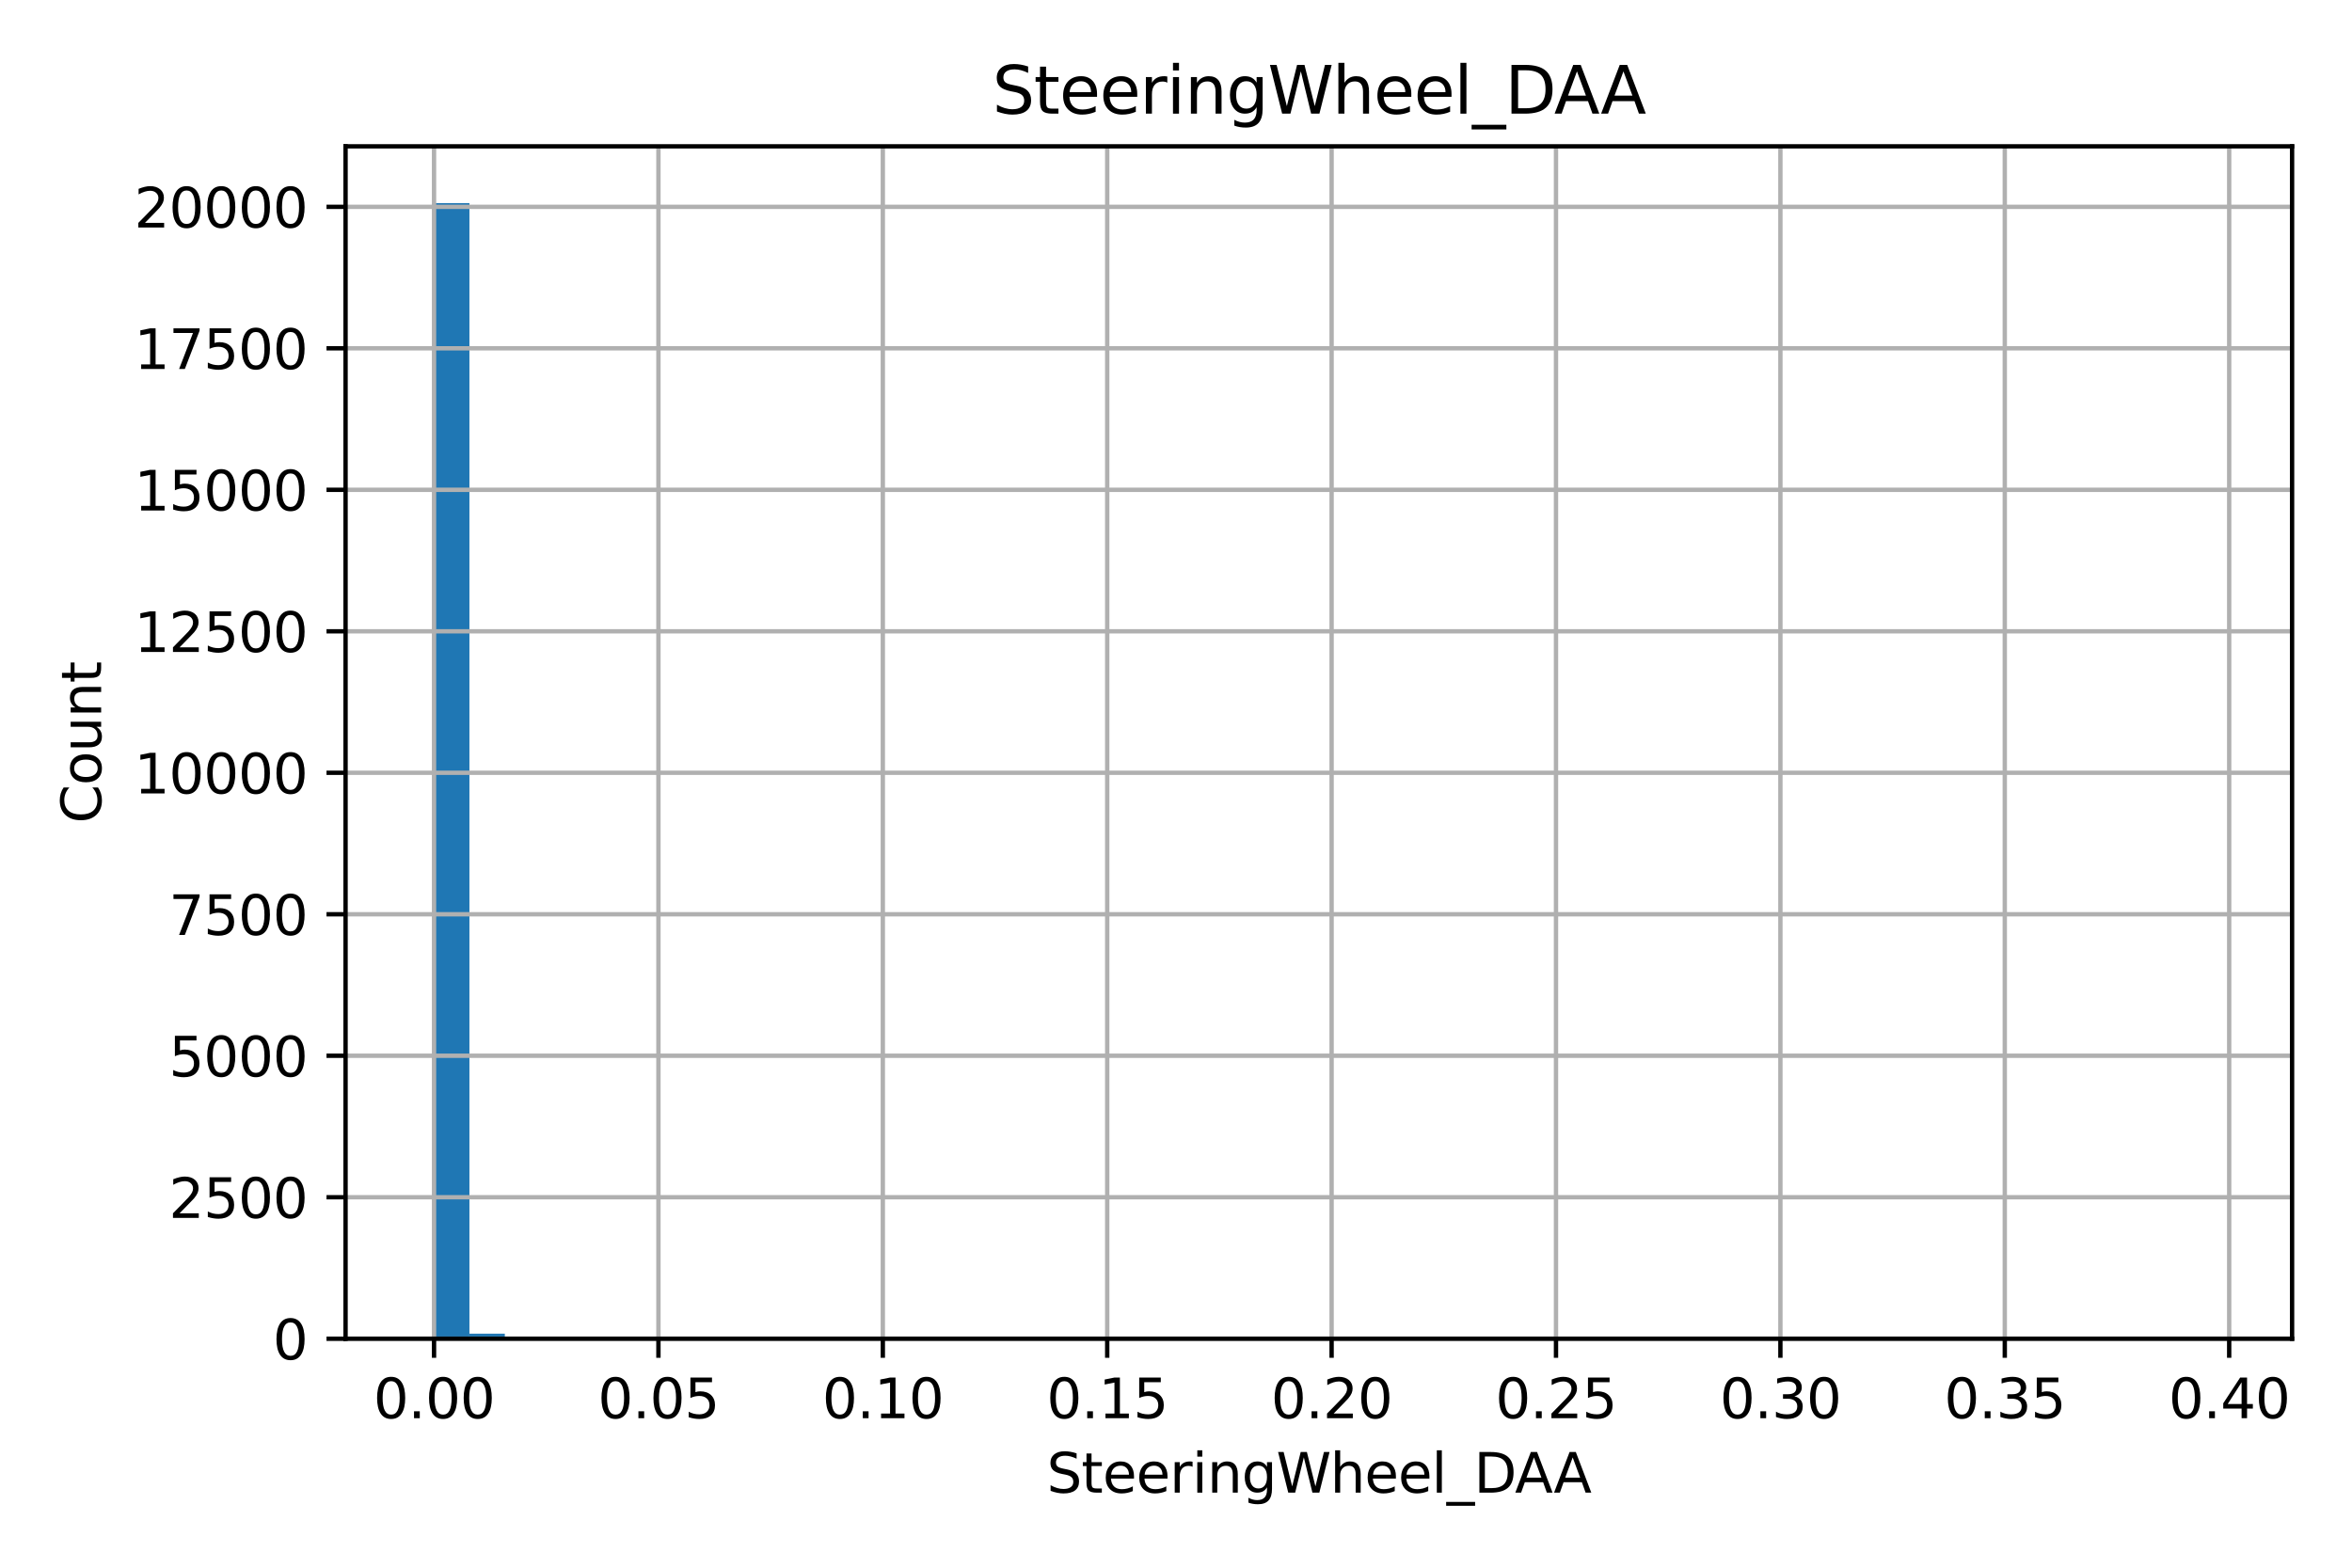<?xml version="1.0" encoding="utf-8" standalone="no"?>
<!DOCTYPE svg PUBLIC "-//W3C//DTD SVG 1.1//EN"
  "http://www.w3.org/Graphics/SVG/1.1/DTD/svg11.dtd">
<svg xmlns:xlink="http://www.w3.org/1999/xlink" width="432pt" height="288pt" viewBox="0 0 432 288" xmlns="http://www.w3.org/2000/svg" version="1.1">
 <defs>
  <style type="text/css">*{stroke-linejoin: round; stroke-linecap: butt}</style>
 </defs>
 <g id="figure_1">
  <g id="patch_1">
   <path d="M 0 288 
L 432 288 
L 432 0 
L 0 0 
z
" style="fill: #ffffff"/>
  </g>
  <g id="axes_1">
   <g id="patch_2">
    <path d="M 63.47 245.939 
L 420.994 245.939 
L 420.994 26.88 
L 63.47 26.88 
z
" style="fill: #ffffff"/>
   </g>
   <g id="patch_3">
    <path d="M 79.721 245.939 
L 86.222 245.939 
L 86.222 37.311 
L 79.721 37.311 
z
" clip-path="url(#pae4caa44dd)" style="fill: #1f77b4"/>
   </g>
   <g id="patch_4">
    <path d="M 86.222 245.939 
L 92.722 245.939 
L 92.722 245.003 
L 86.222 245.003 
z
" clip-path="url(#pae4caa44dd)" style="fill: #1f77b4"/>
   </g>
   <g id="patch_5">
    <path d="M 92.722 245.939 
L 99.222 245.939 
L 99.222 245.575 
L 92.722 245.575 
z
" clip-path="url(#pae4caa44dd)" style="fill: #1f77b4"/>
   </g>
   <g id="patch_6">
    <path d="M 99.222 245.939 
L 105.723 245.939 
L 105.723 245.731 
L 99.222 245.731 
z
" clip-path="url(#pae4caa44dd)" style="fill: #1f77b4"/>
   </g>
   <g id="patch_7">
    <path d="M 105.723 245.939 
L 112.223 245.939 
L 112.223 245.772 
L 105.723 245.772 
z
" clip-path="url(#pae4caa44dd)" style="fill: #1f77b4"/>
   </g>
   <g id="patch_8">
    <path d="M 112.223 245.939 
L 118.724 245.939 
L 118.724 245.793 
L 112.223 245.793 
z
" clip-path="url(#pae4caa44dd)" style="fill: #1f77b4"/>
   </g>
   <g id="patch_9">
    <path d="M 118.724 245.939 
L 125.224 245.939 
L 125.224 245.897 
L 118.724 245.897 
z
" clip-path="url(#pae4caa44dd)" style="fill: #1f77b4"/>
   </g>
   <g id="patch_10">
    <path d="M 125.224 245.939 
L 131.725 245.939 
L 131.725 245.866 
L 125.224 245.866 
z
" clip-path="url(#pae4caa44dd)" style="fill: #1f77b4"/>
   </g>
   <g id="patch_11">
    <path d="M 131.725 245.939 
L 138.225 245.939 
L 138.225 245.835 
L 131.725 245.835 
z
" clip-path="url(#pae4caa44dd)" style="fill: #1f77b4"/>
   </g>
   <g id="patch_12">
    <path d="M 138.225 245.939 
L 144.725 245.939 
L 144.725 245.887 
L 138.225 245.887 
z
" clip-path="url(#pae4caa44dd)" style="fill: #1f77b4"/>
   </g>
   <g id="patch_13">
    <path d="M 144.725 245.939 
L 151.226 245.939 
L 151.226 245.866 
L 144.725 245.866 
z
" clip-path="url(#pae4caa44dd)" style="fill: #1f77b4"/>
   </g>
   <g id="patch_14">
    <path d="M 151.226 245.939 
L 157.726 245.939 
L 157.726 245.939 
L 151.226 245.939 
z
" clip-path="url(#pae4caa44dd)" style="fill: #1f77b4"/>
   </g>
   <g id="patch_15">
    <path d="M 157.726 245.939 
L 164.227 245.939 
L 164.227 245.908 
L 157.726 245.908 
z
" clip-path="url(#pae4caa44dd)" style="fill: #1f77b4"/>
   </g>
   <g id="patch_16">
    <path d="M 164.227 245.939 
L 170.727 245.939 
L 170.727 245.928 
L 164.227 245.928 
z
" clip-path="url(#pae4caa44dd)" style="fill: #1f77b4"/>
   </g>
   <g id="patch_17">
    <path d="M 170.727 245.939 
L 177.228 245.939 
L 177.228 245.939 
L 170.727 245.939 
z
" clip-path="url(#pae4caa44dd)" style="fill: #1f77b4"/>
   </g>
   <g id="patch_18">
    <path d="M 177.228 245.939 
L 183.728 245.939 
L 183.728 245.897 
L 177.228 245.897 
z
" clip-path="url(#pae4caa44dd)" style="fill: #1f77b4"/>
   </g>
   <g id="patch_19">
    <path d="M 183.728 245.939 
L 190.228 245.939 
L 190.228 245.928 
L 183.728 245.928 
z
" clip-path="url(#pae4caa44dd)" style="fill: #1f77b4"/>
   </g>
   <g id="patch_20">
    <path d="M 190.228 245.939 
L 196.729 245.939 
L 196.729 245.928 
L 190.228 245.928 
z
" clip-path="url(#pae4caa44dd)" style="fill: #1f77b4"/>
   </g>
   <g id="patch_21">
    <path d="M 196.729 245.939 
L 203.229 245.939 
L 203.229 245.939 
L 196.729 245.939 
z
" clip-path="url(#pae4caa44dd)" style="fill: #1f77b4"/>
   </g>
   <g id="patch_22">
    <path d="M 203.229 245.939 
L 209.73 245.939 
L 209.73 245.928 
L 203.229 245.928 
z
" clip-path="url(#pae4caa44dd)" style="fill: #1f77b4"/>
   </g>
   <g id="patch_23">
    <path d="M 209.73 245.939 
L 216.23 245.939 
L 216.23 245.939 
L 209.73 245.939 
z
" clip-path="url(#pae4caa44dd)" style="fill: #1f77b4"/>
   </g>
   <g id="patch_24">
    <path d="M 216.23 245.939 
L 222.731 245.939 
L 222.731 245.939 
L 216.23 245.939 
z
" clip-path="url(#pae4caa44dd)" style="fill: #1f77b4"/>
   </g>
   <g id="patch_25">
    <path d="M 222.731 245.939 
L 229.231 245.939 
L 229.231 245.939 
L 222.731 245.939 
z
" clip-path="url(#pae4caa44dd)" style="fill: #1f77b4"/>
   </g>
   <g id="patch_26">
    <path d="M 229.231 245.939 
L 235.731 245.939 
L 235.731 245.939 
L 229.231 245.939 
z
" clip-path="url(#pae4caa44dd)" style="fill: #1f77b4"/>
   </g>
   <g id="patch_27">
    <path d="M 235.731 245.939 
L 242.232 245.939 
L 242.232 245.939 
L 235.731 245.939 
z
" clip-path="url(#pae4caa44dd)" style="fill: #1f77b4"/>
   </g>
   <g id="patch_28">
    <path d="M 242.232 245.939 
L 248.732 245.939 
L 248.732 245.939 
L 242.232 245.939 
z
" clip-path="url(#pae4caa44dd)" style="fill: #1f77b4"/>
   </g>
   <g id="patch_29">
    <path d="M 248.732 245.939 
L 255.233 245.939 
L 255.233 245.939 
L 248.732 245.939 
z
" clip-path="url(#pae4caa44dd)" style="fill: #1f77b4"/>
   </g>
   <g id="patch_30">
    <path d="M 255.233 245.939 
L 261.733 245.939 
L 261.733 245.939 
L 255.233 245.939 
z
" clip-path="url(#pae4caa44dd)" style="fill: #1f77b4"/>
   </g>
   <g id="patch_31">
    <path d="M 261.733 245.939 
L 268.234 245.939 
L 268.234 245.928 
L 261.733 245.928 
z
" clip-path="url(#pae4caa44dd)" style="fill: #1f77b4"/>
   </g>
   <g id="patch_32">
    <path d="M 268.234 245.939 
L 274.734 245.939 
L 274.734 245.939 
L 268.234 245.939 
z
" clip-path="url(#pae4caa44dd)" style="fill: #1f77b4"/>
   </g>
   <g id="patch_33">
    <path d="M 274.734 245.939 
L 281.234 245.939 
L 281.234 245.939 
L 274.734 245.939 
z
" clip-path="url(#pae4caa44dd)" style="fill: #1f77b4"/>
   </g>
   <g id="patch_34">
    <path d="M 281.234 245.939 
L 287.735 245.939 
L 287.735 245.939 
L 281.234 245.939 
z
" clip-path="url(#pae4caa44dd)" style="fill: #1f77b4"/>
   </g>
   <g id="patch_35">
    <path d="M 287.735 245.939 
L 294.235 245.939 
L 294.235 245.928 
L 287.735 245.928 
z
" clip-path="url(#pae4caa44dd)" style="fill: #1f77b4"/>
   </g>
   <g id="patch_36">
    <path d="M 294.235 245.939 
L 300.736 245.939 
L 300.736 245.939 
L 294.235 245.939 
z
" clip-path="url(#pae4caa44dd)" style="fill: #1f77b4"/>
   </g>
   <g id="patch_37">
    <path d="M 300.736 245.939 
L 307.236 245.939 
L 307.236 245.939 
L 300.736 245.939 
z
" clip-path="url(#pae4caa44dd)" style="fill: #1f77b4"/>
   </g>
   <g id="patch_38">
    <path d="M 307.236 245.939 
L 313.737 245.939 
L 313.737 245.939 
L 307.236 245.939 
z
" clip-path="url(#pae4caa44dd)" style="fill: #1f77b4"/>
   </g>
   <g id="patch_39">
    <path d="M 313.737 245.939 
L 320.237 245.939 
L 320.237 245.939 
L 313.737 245.939 
z
" clip-path="url(#pae4caa44dd)" style="fill: #1f77b4"/>
   </g>
   <g id="patch_40">
    <path d="M 320.237 245.939 
L 326.737 245.939 
L 326.737 245.939 
L 320.237 245.939 
z
" clip-path="url(#pae4caa44dd)" style="fill: #1f77b4"/>
   </g>
   <g id="patch_41">
    <path d="M 326.737 245.939 
L 333.238 245.939 
L 333.238 245.939 
L 326.737 245.939 
z
" clip-path="url(#pae4caa44dd)" style="fill: #1f77b4"/>
   </g>
   <g id="patch_42">
    <path d="M 333.238 245.939 
L 339.738 245.939 
L 339.738 245.939 
L 333.238 245.939 
z
" clip-path="url(#pae4caa44dd)" style="fill: #1f77b4"/>
   </g>
   <g id="patch_43">
    <path d="M 339.738 245.939 
L 346.239 245.939 
L 346.239 245.939 
L 339.738 245.939 
z
" clip-path="url(#pae4caa44dd)" style="fill: #1f77b4"/>
   </g>
   <g id="patch_44">
    <path d="M 346.239 245.939 
L 352.739 245.939 
L 352.739 245.939 
L 346.239 245.939 
z
" clip-path="url(#pae4caa44dd)" style="fill: #1f77b4"/>
   </g>
   <g id="patch_45">
    <path d="M 352.739 245.939 
L 359.24 245.939 
L 359.24 245.939 
L 352.739 245.939 
z
" clip-path="url(#pae4caa44dd)" style="fill: #1f77b4"/>
   </g>
   <g id="patch_46">
    <path d="M 359.24 245.939 
L 365.74 245.939 
L 365.74 245.939 
L 359.24 245.939 
z
" clip-path="url(#pae4caa44dd)" style="fill: #1f77b4"/>
   </g>
   <g id="patch_47">
    <path d="M 365.74 245.939 
L 372.24 245.939 
L 372.24 245.939 
L 365.74 245.939 
z
" clip-path="url(#pae4caa44dd)" style="fill: #1f77b4"/>
   </g>
   <g id="patch_48">
    <path d="M 372.24 245.939 
L 378.741 245.939 
L 378.741 245.939 
L 372.24 245.939 
z
" clip-path="url(#pae4caa44dd)" style="fill: #1f77b4"/>
   </g>
   <g id="patch_49">
    <path d="M 378.741 245.939 
L 385.241 245.939 
L 385.241 245.939 
L 378.741 245.939 
z
" clip-path="url(#pae4caa44dd)" style="fill: #1f77b4"/>
   </g>
   <g id="patch_50">
    <path d="M 385.241 245.939 
L 391.742 245.939 
L 391.742 245.939 
L 385.241 245.939 
z
" clip-path="url(#pae4caa44dd)" style="fill: #1f77b4"/>
   </g>
   <g id="patch_51">
    <path d="M 391.742 245.939 
L 398.242 245.939 
L 398.242 245.939 
L 391.742 245.939 
z
" clip-path="url(#pae4caa44dd)" style="fill: #1f77b4"/>
   </g>
   <g id="patch_52">
    <path d="M 398.242 245.939 
L 404.743 245.939 
L 404.743 245.908 
L 398.242 245.908 
z
" clip-path="url(#pae4caa44dd)" style="fill: #1f77b4"/>
   </g>
   <g id="matplotlib.axis_1">
    <g id="xtick_1">
     <g id="line2d_1">
      <path d="M 79.721 245.939 
L 79.721 26.88 
" clip-path="url(#pae4caa44dd)" style="fill: none; stroke: #b0b0b0; stroke-width: 0.8; stroke-linecap: square"/>
     </g>
     <g id="line2d_2">
      <defs>
       <path id="m55d7e86398" d="M 0 0 
L 0 3.5 
" style="stroke: #000000; stroke-width: 0.8"/>
      </defs>
      <g>
       <use xlink:href="#m55d7e86398" x="79.721" y="245.939" style="stroke: #000000; stroke-width: 0.8"/>
      </g>
     </g>
     <g id="text_1">
      <!-- 0.00 -->
      <g transform="translate(68.588 260.537) scale(0.1 -0.1)">
       <defs>
        <path id="DejaVuSans-30" d="M 2034 4250 
Q 1547 4250 1301 3770 
Q 1056 3291 1056 2328 
Q 1056 1369 1301 889 
Q 1547 409 2034 409 
Q 2525 409 2770 889 
Q 3016 1369 3016 2328 
Q 3016 3291 2770 3770 
Q 2525 4250 2034 4250 
z
M 2034 4750 
Q 2819 4750 3233 4129 
Q 3647 3509 3647 2328 
Q 3647 1150 3233 529 
Q 2819 -91 2034 -91 
Q 1250 -91 836 529 
Q 422 1150 422 2328 
Q 422 3509 836 4129 
Q 1250 4750 2034 4750 
z
" transform="scale(0.016)"/>
        <path id="DejaVuSans-2e" d="M 684 794 
L 1344 794 
L 1344 0 
L 684 0 
L 684 794 
z
" transform="scale(0.016)"/>
       </defs>
       <use xlink:href="#DejaVuSans-30"/>
       <use xlink:href="#DejaVuSans-2e" transform="translate(63.623 0)"/>
       <use xlink:href="#DejaVuSans-30" transform="translate(95.41 0)"/>
       <use xlink:href="#DejaVuSans-30" transform="translate(159.033 0)"/>
      </g>
     </g>
    </g>
    <g id="xtick_2">
     <g id="line2d_3">
      <path d="M 120.936 245.939 
L 120.936 26.88 
" clip-path="url(#pae4caa44dd)" style="fill: none; stroke: #b0b0b0; stroke-width: 0.8; stroke-linecap: square"/>
     </g>
     <g id="line2d_4">
      <g>
       <use xlink:href="#m55d7e86398" x="120.936" y="245.939" style="stroke: #000000; stroke-width: 0.8"/>
      </g>
     </g>
     <g id="text_2">
      <!-- 0.05 -->
      <g transform="translate(109.803 260.537) scale(0.1 -0.1)">
       <defs>
        <path id="DejaVuSans-35" d="M 691 4666 
L 3169 4666 
L 3169 4134 
L 1269 4134 
L 1269 2991 
Q 1406 3038 1543 3061 
Q 1681 3084 1819 3084 
Q 2600 3084 3056 2656 
Q 3513 2228 3513 1497 
Q 3513 744 3044 326 
Q 2575 -91 1722 -91 
Q 1428 -91 1123 -41 
Q 819 9 494 109 
L 494 744 
Q 775 591 1075 516 
Q 1375 441 1709 441 
Q 2250 441 2565 725 
Q 2881 1009 2881 1497 
Q 2881 1984 2565 2268 
Q 2250 2553 1709 2553 
Q 1456 2553 1204 2497 
Q 953 2441 691 2322 
L 691 4666 
z
" transform="scale(0.016)"/>
       </defs>
       <use xlink:href="#DejaVuSans-30"/>
       <use xlink:href="#DejaVuSans-2e" transform="translate(63.623 0)"/>
       <use xlink:href="#DejaVuSans-30" transform="translate(95.41 0)"/>
       <use xlink:href="#DejaVuSans-35" transform="translate(159.033 0)"/>
      </g>
     </g>
    </g>
    <g id="xtick_3">
     <g id="line2d_5">
      <path d="M 162.151 245.939 
L 162.151 26.88 
" clip-path="url(#pae4caa44dd)" style="fill: none; stroke: #b0b0b0; stroke-width: 0.8; stroke-linecap: square"/>
     </g>
     <g id="line2d_6">
      <g>
       <use xlink:href="#m55d7e86398" x="162.151" y="245.939" style="stroke: #000000; stroke-width: 0.8"/>
      </g>
     </g>
     <g id="text_3">
      <!-- 0.10 -->
      <g transform="translate(151.018 260.537) scale(0.1 -0.1)">
       <defs>
        <path id="DejaVuSans-31" d="M 794 531 
L 1825 531 
L 1825 4091 
L 703 3866 
L 703 4441 
L 1819 4666 
L 2450 4666 
L 2450 531 
L 3481 531 
L 3481 0 
L 794 0 
L 794 531 
z
" transform="scale(0.016)"/>
       </defs>
       <use xlink:href="#DejaVuSans-30"/>
       <use xlink:href="#DejaVuSans-2e" transform="translate(63.623 0)"/>
       <use xlink:href="#DejaVuSans-31" transform="translate(95.41 0)"/>
       <use xlink:href="#DejaVuSans-30" transform="translate(159.033 0)"/>
      </g>
     </g>
    </g>
    <g id="xtick_4">
     <g id="line2d_7">
      <path d="M 203.366 245.939 
L 203.366 26.88 
" clip-path="url(#pae4caa44dd)" style="fill: none; stroke: #b0b0b0; stroke-width: 0.8; stroke-linecap: square"/>
     </g>
     <g id="line2d_8">
      <g>
       <use xlink:href="#m55d7e86398" x="203.366" y="245.939" style="stroke: #000000; stroke-width: 0.8"/>
      </g>
     </g>
     <g id="text_4">
      <!-- 0.15 -->
      <g transform="translate(192.233 260.537) scale(0.1 -0.1)">
       <use xlink:href="#DejaVuSans-30"/>
       <use xlink:href="#DejaVuSans-2e" transform="translate(63.623 0)"/>
       <use xlink:href="#DejaVuSans-31" transform="translate(95.41 0)"/>
       <use xlink:href="#DejaVuSans-35" transform="translate(159.033 0)"/>
      </g>
     </g>
    </g>
    <g id="xtick_5">
     <g id="line2d_9">
      <path d="M 244.581 245.939 
L 244.581 26.88 
" clip-path="url(#pae4caa44dd)" style="fill: none; stroke: #b0b0b0; stroke-width: 0.8; stroke-linecap: square"/>
     </g>
     <g id="line2d_10">
      <g>
       <use xlink:href="#m55d7e86398" x="244.581" y="245.939" style="stroke: #000000; stroke-width: 0.8"/>
      </g>
     </g>
     <g id="text_5">
      <!-- 0.20 -->
      <g transform="translate(233.448 260.537) scale(0.1 -0.1)">
       <defs>
        <path id="DejaVuSans-32" d="M 1228 531 
L 3431 531 
L 3431 0 
L 469 0 
L 469 531 
Q 828 903 1448 1529 
Q 2069 2156 2228 2338 
Q 2531 2678 2651 2914 
Q 2772 3150 2772 3378 
Q 2772 3750 2511 3984 
Q 2250 4219 1831 4219 
Q 1534 4219 1204 4116 
Q 875 4013 500 3803 
L 500 4441 
Q 881 4594 1212 4672 
Q 1544 4750 1819 4750 
Q 2544 4750 2975 4387 
Q 3406 4025 3406 3419 
Q 3406 3131 3298 2873 
Q 3191 2616 2906 2266 
Q 2828 2175 2409 1742 
Q 1991 1309 1228 531 
z
" transform="scale(0.016)"/>
       </defs>
       <use xlink:href="#DejaVuSans-30"/>
       <use xlink:href="#DejaVuSans-2e" transform="translate(63.623 0)"/>
       <use xlink:href="#DejaVuSans-32" transform="translate(95.41 0)"/>
       <use xlink:href="#DejaVuSans-30" transform="translate(159.033 0)"/>
      </g>
     </g>
    </g>
    <g id="xtick_6">
     <g id="line2d_11">
      <path d="M 285.796 245.939 
L 285.796 26.88 
" clip-path="url(#pae4caa44dd)" style="fill: none; stroke: #b0b0b0; stroke-width: 0.8; stroke-linecap: square"/>
     </g>
     <g id="line2d_12">
      <g>
       <use xlink:href="#m55d7e86398" x="285.796" y="245.939" style="stroke: #000000; stroke-width: 0.8"/>
      </g>
     </g>
     <g id="text_6">
      <!-- 0.25 -->
      <g transform="translate(274.663 260.537) scale(0.1 -0.1)">
       <use xlink:href="#DejaVuSans-30"/>
       <use xlink:href="#DejaVuSans-2e" transform="translate(63.623 0)"/>
       <use xlink:href="#DejaVuSans-32" transform="translate(95.41 0)"/>
       <use xlink:href="#DejaVuSans-35" transform="translate(159.033 0)"/>
      </g>
     </g>
    </g>
    <g id="xtick_7">
     <g id="line2d_13">
      <path d="M 327.011 245.939 
L 327.011 26.88 
" clip-path="url(#pae4caa44dd)" style="fill: none; stroke: #b0b0b0; stroke-width: 0.8; stroke-linecap: square"/>
     </g>
     <g id="line2d_14">
      <g>
       <use xlink:href="#m55d7e86398" x="327.011" y="245.939" style="stroke: #000000; stroke-width: 0.8"/>
      </g>
     </g>
     <g id="text_7">
      <!-- 0.30 -->
      <g transform="translate(315.878 260.537) scale(0.1 -0.1)">
       <defs>
        <path id="DejaVuSans-33" d="M 2597 2516 
Q 3050 2419 3304 2112 
Q 3559 1806 3559 1356 
Q 3559 666 3084 287 
Q 2609 -91 1734 -91 
Q 1441 -91 1130 -33 
Q 819 25 488 141 
L 488 750 
Q 750 597 1062 519 
Q 1375 441 1716 441 
Q 2309 441 2620 675 
Q 2931 909 2931 1356 
Q 2931 1769 2642 2001 
Q 2353 2234 1838 2234 
L 1294 2234 
L 1294 2753 
L 1863 2753 
Q 2328 2753 2575 2939 
Q 2822 3125 2822 3475 
Q 2822 3834 2567 4026 
Q 2313 4219 1838 4219 
Q 1578 4219 1281 4162 
Q 984 4106 628 3988 
L 628 4550 
Q 988 4650 1302 4700 
Q 1616 4750 1894 4750 
Q 2613 4750 3031 4423 
Q 3450 4097 3450 3541 
Q 3450 3153 3228 2886 
Q 3006 2619 2597 2516 
z
" transform="scale(0.016)"/>
       </defs>
       <use xlink:href="#DejaVuSans-30"/>
       <use xlink:href="#DejaVuSans-2e" transform="translate(63.623 0)"/>
       <use xlink:href="#DejaVuSans-33" transform="translate(95.41 0)"/>
       <use xlink:href="#DejaVuSans-30" transform="translate(159.033 0)"/>
      </g>
     </g>
    </g>
    <g id="xtick_8">
     <g id="line2d_15">
      <path d="M 368.226 245.939 
L 368.226 26.88 
" clip-path="url(#pae4caa44dd)" style="fill: none; stroke: #b0b0b0; stroke-width: 0.8; stroke-linecap: square"/>
     </g>
     <g id="line2d_16">
      <g>
       <use xlink:href="#m55d7e86398" x="368.226" y="245.939" style="stroke: #000000; stroke-width: 0.8"/>
      </g>
     </g>
     <g id="text_8">
      <!-- 0.35 -->
      <g transform="translate(357.093 260.537) scale(0.1 -0.1)">
       <use xlink:href="#DejaVuSans-30"/>
       <use xlink:href="#DejaVuSans-2e" transform="translate(63.623 0)"/>
       <use xlink:href="#DejaVuSans-33" transform="translate(95.41 0)"/>
       <use xlink:href="#DejaVuSans-35" transform="translate(159.033 0)"/>
      </g>
     </g>
    </g>
    <g id="xtick_9">
     <g id="line2d_17">
      <path d="M 409.441 245.939 
L 409.441 26.88 
" clip-path="url(#pae4caa44dd)" style="fill: none; stroke: #b0b0b0; stroke-width: 0.8; stroke-linecap: square"/>
     </g>
     <g id="line2d_18">
      <g>
       <use xlink:href="#m55d7e86398" x="409.441" y="245.939" style="stroke: #000000; stroke-width: 0.8"/>
      </g>
     </g>
     <g id="text_9">
      <!-- 0.40 -->
      <g transform="translate(398.308 260.537) scale(0.1 -0.1)">
       <defs>
        <path id="DejaVuSans-34" d="M 2419 4116 
L 825 1625 
L 2419 1625 
L 2419 4116 
z
M 2253 4666 
L 3047 4666 
L 3047 1625 
L 3713 1625 
L 3713 1100 
L 3047 1100 
L 3047 0 
L 2419 0 
L 2419 1100 
L 313 1100 
L 313 1709 
L 2253 4666 
z
" transform="scale(0.016)"/>
       </defs>
       <use xlink:href="#DejaVuSans-30"/>
       <use xlink:href="#DejaVuSans-2e" transform="translate(63.623 0)"/>
       <use xlink:href="#DejaVuSans-34" transform="translate(95.41 0)"/>
       <use xlink:href="#DejaVuSans-30" transform="translate(159.033 0)"/>
      </g>
     </g>
    </g>
    <g id="text_10">
     <!-- SteeringWheel_DAA -->
     <g transform="translate(192.262 274.215) scale(0.1 -0.1)">
      <defs>
       <path id="DejaVuSans-53" d="M 3425 4513 
L 3425 3897 
Q 3066 4069 2747 4153 
Q 2428 4238 2131 4238 
Q 1616 4238 1336 4038 
Q 1056 3838 1056 3469 
Q 1056 3159 1242 3001 
Q 1428 2844 1947 2747 
L 2328 2669 
Q 3034 2534 3370 2195 
Q 3706 1856 3706 1288 
Q 3706 609 3251 259 
Q 2797 -91 1919 -91 
Q 1588 -91 1214 -16 
Q 841 59 441 206 
L 441 856 
Q 825 641 1194 531 
Q 1563 422 1919 422 
Q 2459 422 2753 634 
Q 3047 847 3047 1241 
Q 3047 1584 2836 1778 
Q 2625 1972 2144 2069 
L 1759 2144 
Q 1053 2284 737 2584 
Q 422 2884 422 3419 
Q 422 4038 858 4394 
Q 1294 4750 2059 4750 
Q 2388 4750 2728 4690 
Q 3069 4631 3425 4513 
z
" transform="scale(0.016)"/>
       <path id="DejaVuSans-74" d="M 1172 4494 
L 1172 3500 
L 2356 3500 
L 2356 3053 
L 1172 3053 
L 1172 1153 
Q 1172 725 1289 603 
Q 1406 481 1766 481 
L 2356 481 
L 2356 0 
L 1766 0 
Q 1100 0 847 248 
Q 594 497 594 1153 
L 594 3053 
L 172 3053 
L 172 3500 
L 594 3500 
L 594 4494 
L 1172 4494 
z
" transform="scale(0.016)"/>
       <path id="DejaVuSans-65" d="M 3597 1894 
L 3597 1613 
L 953 1613 
Q 991 1019 1311 708 
Q 1631 397 2203 397 
Q 2534 397 2845 478 
Q 3156 559 3463 722 
L 3463 178 
Q 3153 47 2828 -22 
Q 2503 -91 2169 -91 
Q 1331 -91 842 396 
Q 353 884 353 1716 
Q 353 2575 817 3079 
Q 1281 3584 2069 3584 
Q 2775 3584 3186 3129 
Q 3597 2675 3597 1894 
z
M 3022 2063 
Q 3016 2534 2758 2815 
Q 2500 3097 2075 3097 
Q 1594 3097 1305 2825 
Q 1016 2553 972 2059 
L 3022 2063 
z
" transform="scale(0.016)"/>
       <path id="DejaVuSans-72" d="M 2631 2963 
Q 2534 3019 2420 3045 
Q 2306 3072 2169 3072 
Q 1681 3072 1420 2755 
Q 1159 2438 1159 1844 
L 1159 0 
L 581 0 
L 581 3500 
L 1159 3500 
L 1159 2956 
Q 1341 3275 1631 3429 
Q 1922 3584 2338 3584 
Q 2397 3584 2469 3576 
Q 2541 3569 2628 3553 
L 2631 2963 
z
" transform="scale(0.016)"/>
       <path id="DejaVuSans-69" d="M 603 3500 
L 1178 3500 
L 1178 0 
L 603 0 
L 603 3500 
z
M 603 4863 
L 1178 4863 
L 1178 4134 
L 603 4134 
L 603 4863 
z
" transform="scale(0.016)"/>
       <path id="DejaVuSans-6e" d="M 3513 2113 
L 3513 0 
L 2938 0 
L 2938 2094 
Q 2938 2591 2744 2837 
Q 2550 3084 2163 3084 
Q 1697 3084 1428 2787 
Q 1159 2491 1159 1978 
L 1159 0 
L 581 0 
L 581 3500 
L 1159 3500 
L 1159 2956 
Q 1366 3272 1645 3428 
Q 1925 3584 2291 3584 
Q 2894 3584 3203 3211 
Q 3513 2838 3513 2113 
z
" transform="scale(0.016)"/>
       <path id="DejaVuSans-67" d="M 2906 1791 
Q 2906 2416 2648 2759 
Q 2391 3103 1925 3103 
Q 1463 3103 1205 2759 
Q 947 2416 947 1791 
Q 947 1169 1205 825 
Q 1463 481 1925 481 
Q 2391 481 2648 825 
Q 2906 1169 2906 1791 
z
M 3481 434 
Q 3481 -459 3084 -895 
Q 2688 -1331 1869 -1331 
Q 1566 -1331 1297 -1286 
Q 1028 -1241 775 -1147 
L 775 -588 
Q 1028 -725 1275 -790 
Q 1522 -856 1778 -856 
Q 2344 -856 2625 -561 
Q 2906 -266 2906 331 
L 2906 616 
Q 2728 306 2450 153 
Q 2172 0 1784 0 
Q 1141 0 747 490 
Q 353 981 353 1791 
Q 353 2603 747 3093 
Q 1141 3584 1784 3584 
Q 2172 3584 2450 3431 
Q 2728 3278 2906 2969 
L 2906 3500 
L 3481 3500 
L 3481 434 
z
" transform="scale(0.016)"/>
       <path id="DejaVuSans-57" d="M 213 4666 
L 850 4666 
L 1831 722 
L 2809 4666 
L 3519 4666 
L 4500 722 
L 5478 4666 
L 6119 4666 
L 4947 0 
L 4153 0 
L 3169 4050 
L 2175 0 
L 1381 0 
L 213 4666 
z
" transform="scale(0.016)"/>
       <path id="DejaVuSans-68" d="M 3513 2113 
L 3513 0 
L 2938 0 
L 2938 2094 
Q 2938 2591 2744 2837 
Q 2550 3084 2163 3084 
Q 1697 3084 1428 2787 
Q 1159 2491 1159 1978 
L 1159 0 
L 581 0 
L 581 4863 
L 1159 4863 
L 1159 2956 
Q 1366 3272 1645 3428 
Q 1925 3584 2291 3584 
Q 2894 3584 3203 3211 
Q 3513 2838 3513 2113 
z
" transform="scale(0.016)"/>
       <path id="DejaVuSans-6c" d="M 603 4863 
L 1178 4863 
L 1178 0 
L 603 0 
L 603 4863 
z
" transform="scale(0.016)"/>
       <path id="DejaVuSans-5f" d="M 3263 -1063 
L 3263 -1509 
L -63 -1509 
L -63 -1063 
L 3263 -1063 
z
" transform="scale(0.016)"/>
       <path id="DejaVuSans-44" d="M 1259 4147 
L 1259 519 
L 2022 519 
Q 2988 519 3436 956 
Q 3884 1394 3884 2338 
Q 3884 3275 3436 3711 
Q 2988 4147 2022 4147 
L 1259 4147 
z
M 628 4666 
L 1925 4666 
Q 3281 4666 3915 4102 
Q 4550 3538 4550 2338 
Q 4550 1131 3912 565 
Q 3275 0 1925 0 
L 628 0 
L 628 4666 
z
" transform="scale(0.016)"/>
       <path id="DejaVuSans-41" d="M 2188 4044 
L 1331 1722 
L 3047 1722 
L 2188 4044 
z
M 1831 4666 
L 2547 4666 
L 4325 0 
L 3669 0 
L 3244 1197 
L 1141 1197 
L 716 0 
L 50 0 
L 1831 4666 
z
" transform="scale(0.016)"/>
      </defs>
      <use xlink:href="#DejaVuSans-53"/>
      <use xlink:href="#DejaVuSans-74" transform="translate(63.477 0)"/>
      <use xlink:href="#DejaVuSans-65" transform="translate(102.686 0)"/>
      <use xlink:href="#DejaVuSans-65" transform="translate(164.209 0)"/>
      <use xlink:href="#DejaVuSans-72" transform="translate(225.732 0)"/>
      <use xlink:href="#DejaVuSans-69" transform="translate(266.846 0)"/>
      <use xlink:href="#DejaVuSans-6e" transform="translate(294.629 0)"/>
      <use xlink:href="#DejaVuSans-67" transform="translate(358.008 0)"/>
      <use xlink:href="#DejaVuSans-57" transform="translate(421.484 0)"/>
      <use xlink:href="#DejaVuSans-68" transform="translate(520.361 0)"/>
      <use xlink:href="#DejaVuSans-65" transform="translate(583.74 0)"/>
      <use xlink:href="#DejaVuSans-65" transform="translate(645.264 0)"/>
      <use xlink:href="#DejaVuSans-6c" transform="translate(706.787 0)"/>
      <use xlink:href="#DejaVuSans-5f" transform="translate(734.57 0)"/>
      <use xlink:href="#DejaVuSans-44" transform="translate(784.57 0)"/>
      <use xlink:href="#DejaVuSans-41" transform="translate(859.822 0)"/>
      <use xlink:href="#DejaVuSans-41" transform="translate(930.98 0)"/>
     </g>
    </g>
   </g>
   <g id="matplotlib.axis_2">
    <g id="ytick_1">
     <g id="line2d_19">
      <path d="M 63.47 245.939 
L 420.994 245.939 
" clip-path="url(#pae4caa44dd)" style="fill: none; stroke: #b0b0b0; stroke-width: 0.8; stroke-linecap: square"/>
     </g>
     <g id="line2d_20">
      <defs>
       <path id="m3823c76ba8" d="M 0 0 
L -3.5 0 
" style="stroke: #000000; stroke-width: 0.8"/>
      </defs>
      <g>
       <use xlink:href="#m3823c76ba8" x="63.47" y="245.939" style="stroke: #000000; stroke-width: 0.8"/>
      </g>
     </g>
     <g id="text_11">
      <!-- 0 -->
      <g transform="translate(50.108 249.738) scale(0.1 -0.1)">
       <use xlink:href="#DejaVuSans-30"/>
      </g>
     </g>
    </g>
    <g id="ytick_2">
     <g id="line2d_21">
      <path d="M 63.47 219.946 
L 420.994 219.946 
" clip-path="url(#pae4caa44dd)" style="fill: none; stroke: #b0b0b0; stroke-width: 0.8; stroke-linecap: square"/>
     </g>
     <g id="line2d_22">
      <g>
       <use xlink:href="#m3823c76ba8" x="63.47" y="219.946" style="stroke: #000000; stroke-width: 0.8"/>
      </g>
     </g>
     <g id="text_12">
      <!-- 2500 -->
      <g transform="translate(31.02 223.745) scale(0.1 -0.1)">
       <use xlink:href="#DejaVuSans-32"/>
       <use xlink:href="#DejaVuSans-35" transform="translate(63.623 0)"/>
       <use xlink:href="#DejaVuSans-30" transform="translate(127.246 0)"/>
       <use xlink:href="#DejaVuSans-30" transform="translate(190.869 0)"/>
      </g>
     </g>
    </g>
    <g id="ytick_3">
     <g id="line2d_23">
      <path d="M 63.47 193.953 
L 420.994 193.953 
" clip-path="url(#pae4caa44dd)" style="fill: none; stroke: #b0b0b0; stroke-width: 0.8; stroke-linecap: square"/>
     </g>
     <g id="line2d_24">
      <g>
       <use xlink:href="#m3823c76ba8" x="63.47" y="193.953" style="stroke: #000000; stroke-width: 0.8"/>
      </g>
     </g>
     <g id="text_13">
      <!-- 5000 -->
      <g transform="translate(31.02 197.753) scale(0.1 -0.1)">
       <use xlink:href="#DejaVuSans-35"/>
       <use xlink:href="#DejaVuSans-30" transform="translate(63.623 0)"/>
       <use xlink:href="#DejaVuSans-30" transform="translate(127.246 0)"/>
       <use xlink:href="#DejaVuSans-30" transform="translate(190.869 0)"/>
      </g>
     </g>
    </g>
    <g id="ytick_4">
     <g id="line2d_25">
      <path d="M 63.47 167.961 
L 420.994 167.961 
" clip-path="url(#pae4caa44dd)" style="fill: none; stroke: #b0b0b0; stroke-width: 0.8; stroke-linecap: square"/>
     </g>
     <g id="line2d_26">
      <g>
       <use xlink:href="#m3823c76ba8" x="63.47" y="167.961" style="stroke: #000000; stroke-width: 0.8"/>
      </g>
     </g>
     <g id="text_14">
      <!-- 7500 -->
      <g transform="translate(31.02 171.76) scale(0.1 -0.1)">
       <defs>
        <path id="DejaVuSans-37" d="M 525 4666 
L 3525 4666 
L 3525 4397 
L 1831 0 
L 1172 0 
L 2766 4134 
L 525 4134 
L 525 4666 
z
" transform="scale(0.016)"/>
       </defs>
       <use xlink:href="#DejaVuSans-37"/>
       <use xlink:href="#DejaVuSans-35" transform="translate(63.623 0)"/>
       <use xlink:href="#DejaVuSans-30" transform="translate(127.246 0)"/>
       <use xlink:href="#DejaVuSans-30" transform="translate(190.869 0)"/>
      </g>
     </g>
    </g>
    <g id="ytick_5">
     <g id="line2d_27">
      <path d="M 63.47 141.968 
L 420.994 141.968 
" clip-path="url(#pae4caa44dd)" style="fill: none; stroke: #b0b0b0; stroke-width: 0.8; stroke-linecap: square"/>
     </g>
     <g id="line2d_28">
      <g>
       <use xlink:href="#m3823c76ba8" x="63.47" y="141.968" style="stroke: #000000; stroke-width: 0.8"/>
      </g>
     </g>
     <g id="text_15">
      <!-- 10000 -->
      <g transform="translate(24.657 145.767) scale(0.1 -0.1)">
       <use xlink:href="#DejaVuSans-31"/>
       <use xlink:href="#DejaVuSans-30" transform="translate(63.623 0)"/>
       <use xlink:href="#DejaVuSans-30" transform="translate(127.246 0)"/>
       <use xlink:href="#DejaVuSans-30" transform="translate(190.869 0)"/>
       <use xlink:href="#DejaVuSans-30" transform="translate(254.492 0)"/>
      </g>
     </g>
    </g>
    <g id="ytick_6">
     <g id="line2d_29">
      <path d="M 63.47 115.976 
L 420.994 115.976 
" clip-path="url(#pae4caa44dd)" style="fill: none; stroke: #b0b0b0; stroke-width: 0.8; stroke-linecap: square"/>
     </g>
     <g id="line2d_30">
      <g>
       <use xlink:href="#m3823c76ba8" x="63.47" y="115.976" style="stroke: #000000; stroke-width: 0.8"/>
      </g>
     </g>
     <g id="text_16">
      <!-- 12500 -->
      <g transform="translate(24.657 119.775) scale(0.1 -0.1)">
       <use xlink:href="#DejaVuSans-31"/>
       <use xlink:href="#DejaVuSans-32" transform="translate(63.623 0)"/>
       <use xlink:href="#DejaVuSans-35" transform="translate(127.246 0)"/>
       <use xlink:href="#DejaVuSans-30" transform="translate(190.869 0)"/>
       <use xlink:href="#DejaVuSans-30" transform="translate(254.492 0)"/>
      </g>
     </g>
    </g>
    <g id="ytick_7">
     <g id="line2d_31">
      <path d="M 63.47 89.983 
L 420.994 89.983 
" clip-path="url(#pae4caa44dd)" style="fill: none; stroke: #b0b0b0; stroke-width: 0.8; stroke-linecap: square"/>
     </g>
     <g id="line2d_32">
      <g>
       <use xlink:href="#m3823c76ba8" x="63.47" y="89.983" style="stroke: #000000; stroke-width: 0.8"/>
      </g>
     </g>
     <g id="text_17">
      <!-- 15000 -->
      <g transform="translate(24.657 93.782) scale(0.1 -0.1)">
       <use xlink:href="#DejaVuSans-31"/>
       <use xlink:href="#DejaVuSans-35" transform="translate(63.623 0)"/>
       <use xlink:href="#DejaVuSans-30" transform="translate(127.246 0)"/>
       <use xlink:href="#DejaVuSans-30" transform="translate(190.869 0)"/>
       <use xlink:href="#DejaVuSans-30" transform="translate(254.492 0)"/>
      </g>
     </g>
    </g>
    <g id="ytick_8">
     <g id="line2d_33">
      <path d="M 63.47 63.99 
L 420.994 63.99 
" clip-path="url(#pae4caa44dd)" style="fill: none; stroke: #b0b0b0; stroke-width: 0.8; stroke-linecap: square"/>
     </g>
     <g id="line2d_34">
      <g>
       <use xlink:href="#m3823c76ba8" x="63.47" y="63.99" style="stroke: #000000; stroke-width: 0.8"/>
      </g>
     </g>
     <g id="text_18">
      <!-- 17500 -->
      <g transform="translate(24.657 67.789) scale(0.1 -0.1)">
       <use xlink:href="#DejaVuSans-31"/>
       <use xlink:href="#DejaVuSans-37" transform="translate(63.623 0)"/>
       <use xlink:href="#DejaVuSans-35" transform="translate(127.246 0)"/>
       <use xlink:href="#DejaVuSans-30" transform="translate(190.869 0)"/>
       <use xlink:href="#DejaVuSans-30" transform="translate(254.492 0)"/>
      </g>
     </g>
    </g>
    <g id="ytick_9">
     <g id="line2d_35">
      <path d="M 63.47 37.998 
L 420.994 37.998 
" clip-path="url(#pae4caa44dd)" style="fill: none; stroke: #b0b0b0; stroke-width: 0.8; stroke-linecap: square"/>
     </g>
     <g id="line2d_36">
      <g>
       <use xlink:href="#m3823c76ba8" x="63.47" y="37.998" style="stroke: #000000; stroke-width: 0.8"/>
      </g>
     </g>
     <g id="text_19">
      <!-- 20000 -->
      <g transform="translate(24.657 41.797) scale(0.1 -0.1)">
       <use xlink:href="#DejaVuSans-32"/>
       <use xlink:href="#DejaVuSans-30" transform="translate(63.623 0)"/>
       <use xlink:href="#DejaVuSans-30" transform="translate(127.246 0)"/>
       <use xlink:href="#DejaVuSans-30" transform="translate(190.869 0)"/>
       <use xlink:href="#DejaVuSans-30" transform="translate(254.492 0)"/>
      </g>
     </g>
    </g>
    <g id="text_20">
     <!-- Count -->
     <g transform="translate(18.578 151.258) rotate(-90) scale(0.1 -0.1)">
      <defs>
       <path id="DejaVuSans-43" d="M 4122 4306 
L 4122 3641 
Q 3803 3938 3442 4084 
Q 3081 4231 2675 4231 
Q 1875 4231 1450 3742 
Q 1025 3253 1025 2328 
Q 1025 1406 1450 917 
Q 1875 428 2675 428 
Q 3081 428 3442 575 
Q 3803 722 4122 1019 
L 4122 359 
Q 3791 134 3420 21 
Q 3050 -91 2638 -91 
Q 1578 -91 968 557 
Q 359 1206 359 2328 
Q 359 3453 968 4101 
Q 1578 4750 2638 4750 
Q 3056 4750 3426 4639 
Q 3797 4528 4122 4306 
z
" transform="scale(0.016)"/>
       <path id="DejaVuSans-6f" d="M 1959 3097 
Q 1497 3097 1228 2736 
Q 959 2375 959 1747 
Q 959 1119 1226 758 
Q 1494 397 1959 397 
Q 2419 397 2687 759 
Q 2956 1122 2956 1747 
Q 2956 2369 2687 2733 
Q 2419 3097 1959 3097 
z
M 1959 3584 
Q 2709 3584 3137 3096 
Q 3566 2609 3566 1747 
Q 3566 888 3137 398 
Q 2709 -91 1959 -91 
Q 1206 -91 779 398 
Q 353 888 353 1747 
Q 353 2609 779 3096 
Q 1206 3584 1959 3584 
z
" transform="scale(0.016)"/>
       <path id="DejaVuSans-75" d="M 544 1381 
L 544 3500 
L 1119 3500 
L 1119 1403 
Q 1119 906 1312 657 
Q 1506 409 1894 409 
Q 2359 409 2629 706 
Q 2900 1003 2900 1516 
L 2900 3500 
L 3475 3500 
L 3475 0 
L 2900 0 
L 2900 538 
Q 2691 219 2414 64 
Q 2138 -91 1772 -91 
Q 1169 -91 856 284 
Q 544 659 544 1381 
z
M 1991 3584 
L 1991 3584 
z
" transform="scale(0.016)"/>
      </defs>
      <use xlink:href="#DejaVuSans-43"/>
      <use xlink:href="#DejaVuSans-6f" transform="translate(69.824 0)"/>
      <use xlink:href="#DejaVuSans-75" transform="translate(131.006 0)"/>
      <use xlink:href="#DejaVuSans-6e" transform="translate(194.385 0)"/>
      <use xlink:href="#DejaVuSans-74" transform="translate(257.764 0)"/>
     </g>
    </g>
   </g>
   <g id="patch_53">
    <path d="M 63.47 245.939 
L 63.47 26.88 
" style="fill: none; stroke: #000000; stroke-width: 0.8; stroke-linejoin: miter; stroke-linecap: square"/>
   </g>
   <g id="patch_54">
    <path d="M 420.994 245.939 
L 420.994 26.88 
" style="fill: none; stroke: #000000; stroke-width: 0.8; stroke-linejoin: miter; stroke-linecap: square"/>
   </g>
   <g id="patch_55">
    <path d="M 63.47 245.939 
L 420.994 245.939 
" style="fill: none; stroke: #000000; stroke-width: 0.8; stroke-linejoin: miter; stroke-linecap: square"/>
   </g>
   <g id="patch_56">
    <path d="M 63.47 26.88 
L 420.994 26.88 
" style="fill: none; stroke: #000000; stroke-width: 0.8; stroke-linejoin: miter; stroke-linecap: square"/>
   </g>
   <g id="text_21">
    <!-- SteeringWheel_DAA -->
    <g transform="translate(182.267 20.88) scale(0.12 -0.12)">
     <use xlink:href="#DejaVuSans-53"/>
     <use xlink:href="#DejaVuSans-74" transform="translate(63.477 0)"/>
     <use xlink:href="#DejaVuSans-65" transform="translate(102.686 0)"/>
     <use xlink:href="#DejaVuSans-65" transform="translate(164.209 0)"/>
     <use xlink:href="#DejaVuSans-72" transform="translate(225.732 0)"/>
     <use xlink:href="#DejaVuSans-69" transform="translate(266.846 0)"/>
     <use xlink:href="#DejaVuSans-6e" transform="translate(294.629 0)"/>
     <use xlink:href="#DejaVuSans-67" transform="translate(358.008 0)"/>
     <use xlink:href="#DejaVuSans-57" transform="translate(421.484 0)"/>
     <use xlink:href="#DejaVuSans-68" transform="translate(520.361 0)"/>
     <use xlink:href="#DejaVuSans-65" transform="translate(583.74 0)"/>
     <use xlink:href="#DejaVuSans-65" transform="translate(645.264 0)"/>
     <use xlink:href="#DejaVuSans-6c" transform="translate(706.787 0)"/>
     <use xlink:href="#DejaVuSans-5f" transform="translate(734.57 0)"/>
     <use xlink:href="#DejaVuSans-44" transform="translate(784.57 0)"/>
     <use xlink:href="#DejaVuSans-41" transform="translate(859.822 0)"/>
     <use xlink:href="#DejaVuSans-41" transform="translate(930.98 0)"/>
    </g>
   </g>
  </g>
 </g>
 <defs>
  <clipPath id="pae4caa44dd">
   <rect x="63.47" y="26.88" width="357.524" height="219.059"/>
  </clipPath>
 </defs>
</svg>
